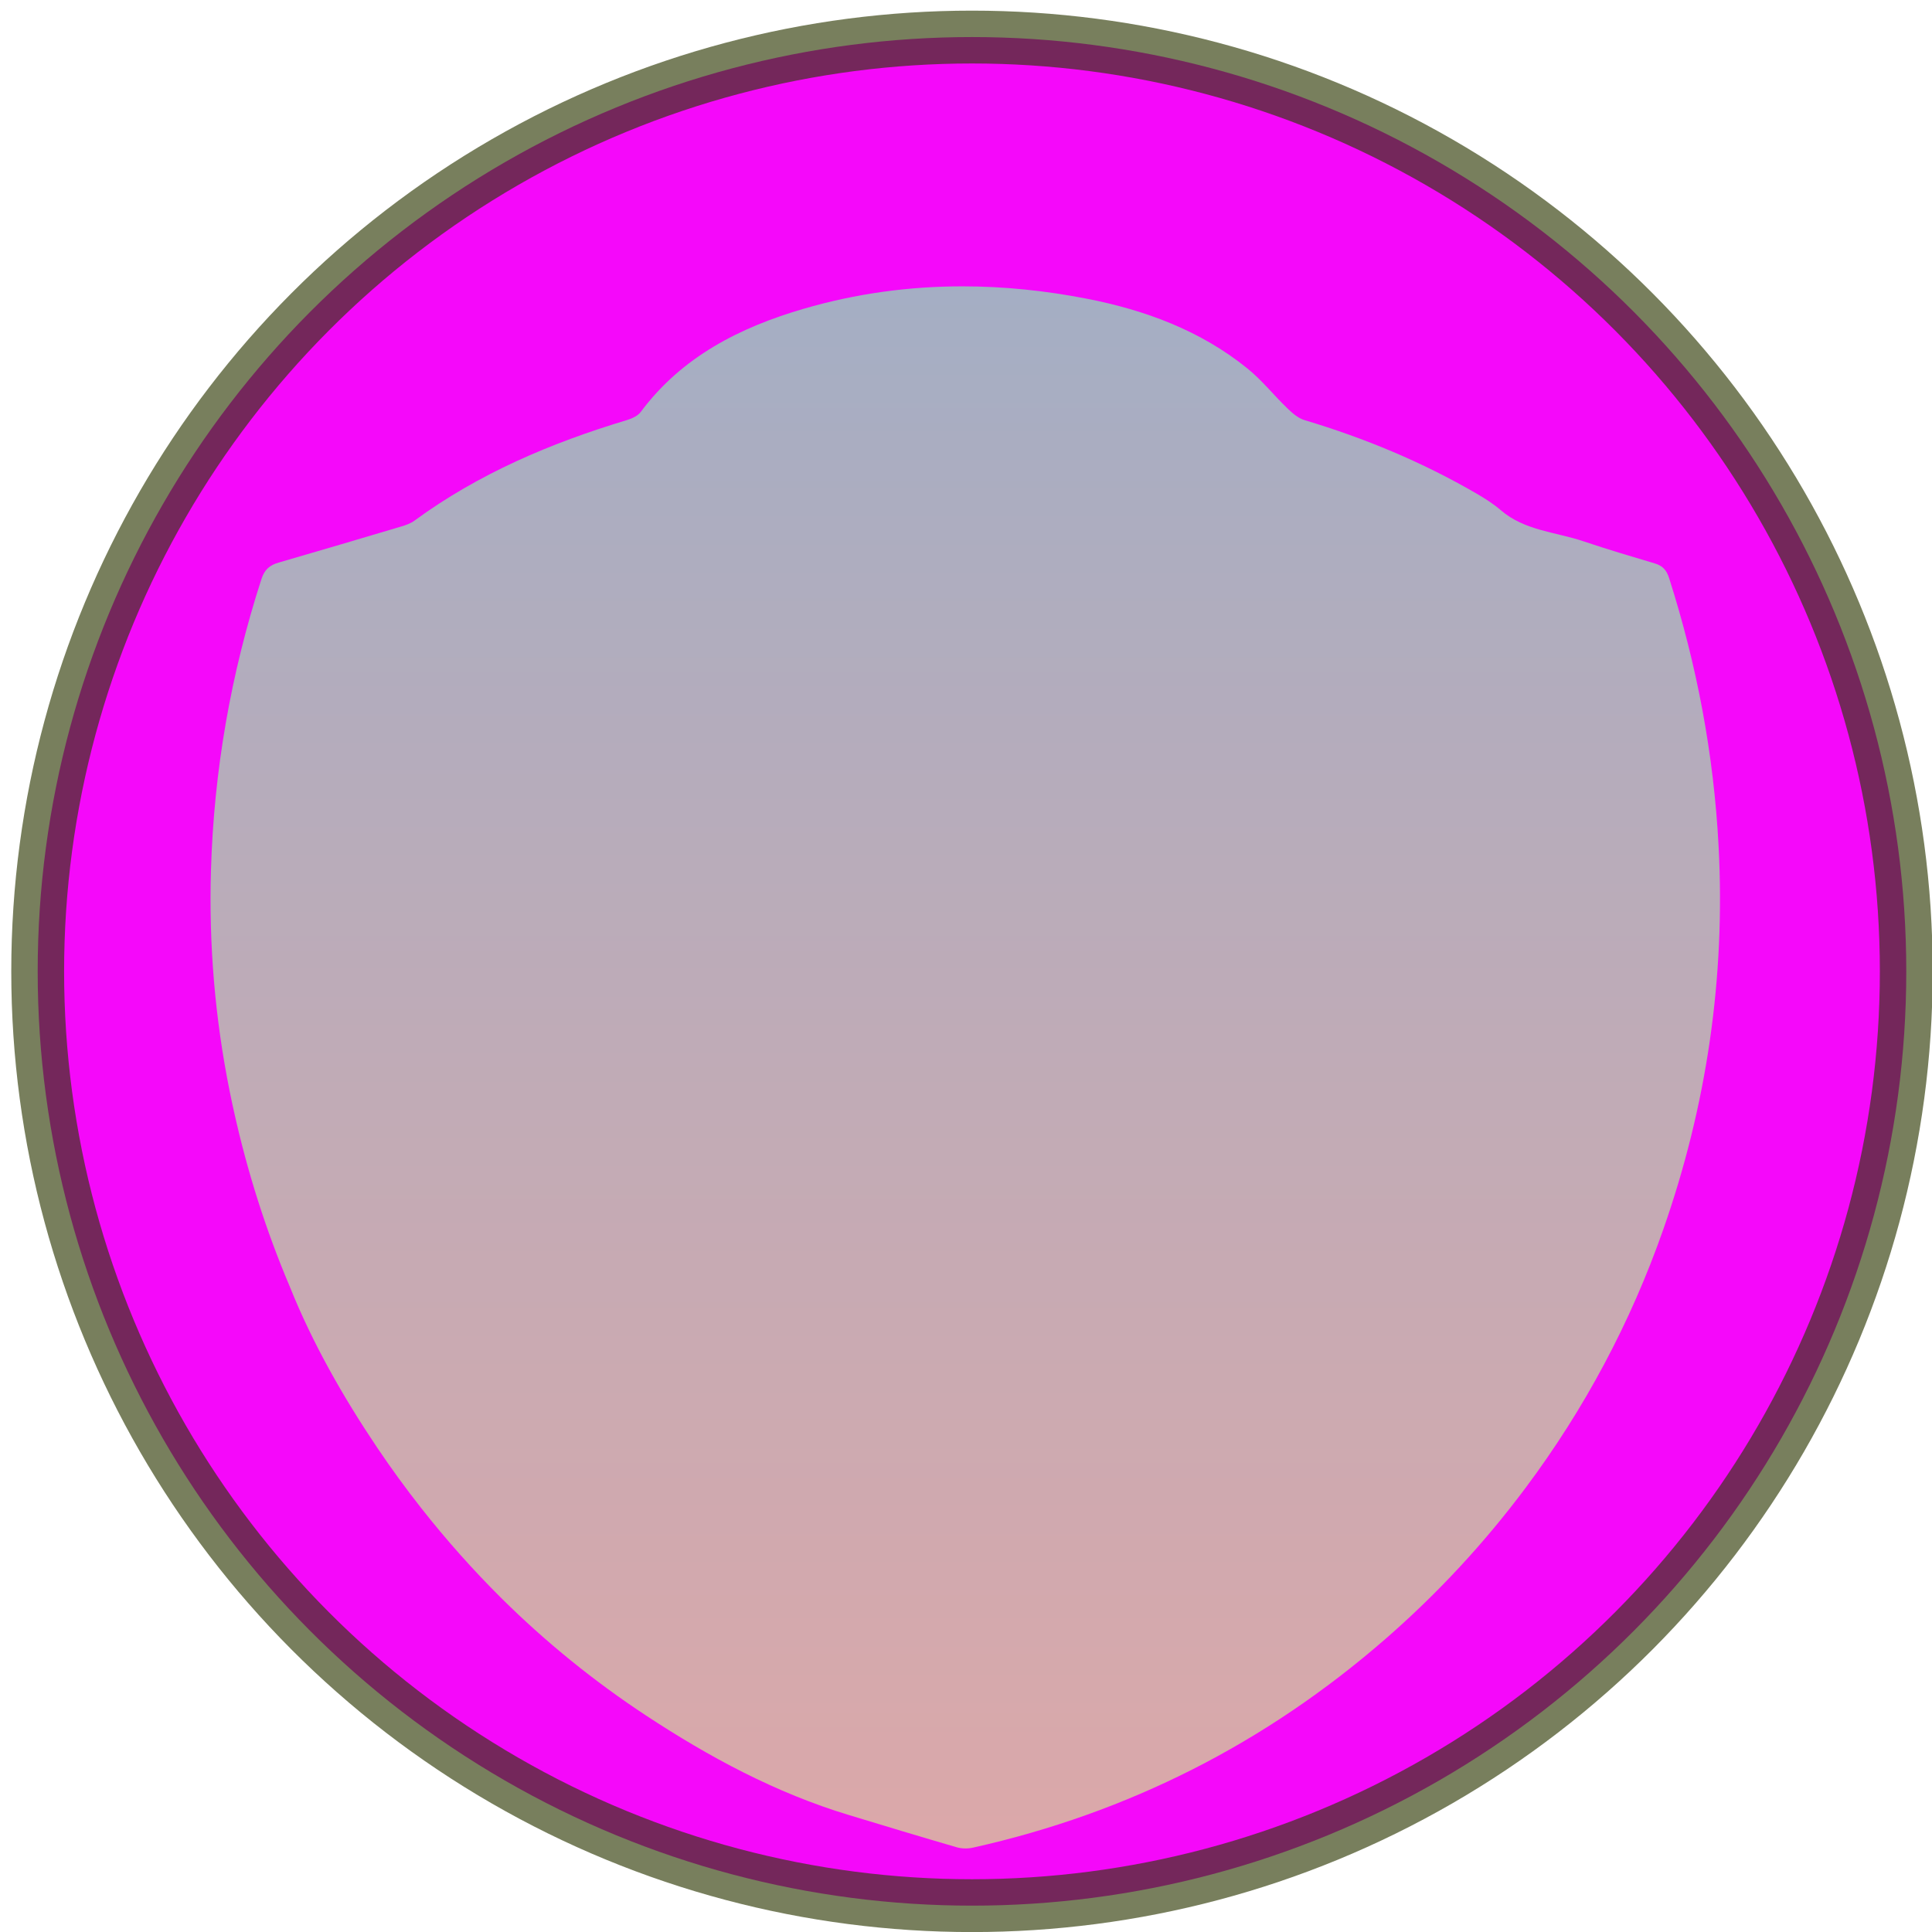 <?xml version="1.0" encoding="UTF-8" standalone="no"?>
<svg
   xmlns:dc="http://purl.org/dc/elements/1.1/"
   xmlns:cc="http://creativecommons.org/ns#"
   xmlns:rdf="http://www.w3.org/1999/02/22-rdf-syntax-ns#"
   xmlns:svg="http://www.w3.org/2000/svg"
   xmlns="http://www.w3.org/2000/svg"
   xmlns:sodipodi="http://sodipodi.sourceforge.net/DTD/sodipodi-0.dtd"
   xmlns:inkscape="http://www.inkscape.org/namespaces/inkscape"
   viewBox="0 0 100 100"
   version="1.1"
   id="svg4"
   sodipodi:docname="Artifice.svg"
   inkscape:version="1.0.1 (0767f8302a, 2020-10-17)">
  <defs
     id="defs8">
    <linearGradient
       id="linearGradient1005"
       x2="1"
       gradientTransform="matrix(0,102.341,-102.341,0,49.911,-1.637)"
       gradientUnits="userSpaceOnUse">
      <stop
         stop-color="#f15236"
         offset="0"
         id="stop974" />
      <stop
         stop-color="#94136e"
         offset=".914"
         id="stop976" />
      <stop
         stop-color="#94136e"
         offset="1"
         id="stop978" />
    </linearGradient>
    <filter
       style="color-interpolation-filters:sRGB;"
       inkscape:label="Drop Shadow"
       id="filter1015">
      <feFlood
         flood-opacity="0.804"
         flood-color="rgb(72,49,7)"
         result="flood"
         id="feFlood1005" />
      <feComposite
         in="flood"
         in2="SourceGraphic"
         operator="in"
         result="composite1"
         id="feComposite1007" />
      <feGaussianBlur
         in="composite1"
         stdDeviation="2"
         result="blur"
         id="feGaussianBlur1009" />
      <feOffset
         dx="0"
         dy="2.3"
         result="offset"
         id="feOffset1011" />
      <feComposite
         in="SourceGraphic"
         in2="offset"
         operator="over"
         result="fbSourceGraphic"
         id="feComposite1013" />
      <feColorMatrix
         result="fbSourceGraphicAlpha"
         in="fbSourceGraphic"
         values="0 0 0 -1 0 0 0 0 -1 0 0 0 0 -1 0 0 0 0 1 0"
         id="feColorMatrix1017" />
      <feFlood
         id="feFlood1019"
         flood-opacity="0.804"
         flood-color="rgb(72,49,7)"
         result="flood"
         in="fbSourceGraphic" />
      <feComposite
         in2="fbSourceGraphic"
         id="feComposite1021"
         in="flood"
         operator="in"
         result="composite1" />
      <feGaussianBlur
         id="feGaussianBlur1023"
         in="composite1"
         stdDeviation="2"
         result="blur" />
      <feOffset
         id="feOffset1025"
         dx="0"
         dy="2.3"
         result="offset" />
      <feComposite
         in2="offset"
         id="feComposite1027"
         in="fbSourceGraphic"
         operator="over"
         result="fbSourceGraphic" />
      <feColorMatrix
         result="fbSourceGraphicAlpha"
         in="fbSourceGraphic"
         values="0 0 0 -1 0 0 0 0 -1 0 0 0 0 -1 0 0 0 0 1 0"
         id="feColorMatrix1053" />
      <feFlood
         id="feFlood1055"
         flood-opacity="0.804"
         flood-color="rgb(72,49,7)"
         result="flood"
         in="fbSourceGraphic" />
      <feComposite
         in2="fbSourceGraphic"
         id="feComposite1057"
         in="flood"
         operator="in"
         result="composite1" />
      <feGaussianBlur
         id="feGaussianBlur1059"
         in="composite1"
         stdDeviation="2"
         result="blur" />
      <feOffset
         id="feOffset1061"
         dx="0"
         dy="2.3"
         result="offset" />
      <feComposite
         in2="offset"
         id="feComposite1063"
         in="fbSourceGraphic"
         operator="over"
         result="composite2" />
    </filter>
    <linearGradient
       id="linearGradient1387"
       x2="1"
       gradientTransform="matrix(0,128.925,-128.925,0,47.038,-10.358)"
       gradientUnits="userSpaceOnUse">
      <stop
         stop-color="#9cce62"
         offset="0"
         id="stop1230" />
      <stop
         stop-color="#009b5b"
         offset=".989"
         id="stop1232" />
      <stop
         stop-color="#009b5b"
         offset="1"
         id="stop1234" />
    </linearGradient>
    <filter
       style="color-interpolation-filters:sRGB;"
       inkscape:label="Drop Shadow"
       id="filter1299">
      <feFlood
         flood-opacity="0.804"
         flood-color="rgb(72,49,7)"
         result="flood"
         id="feFlood1289" />
      <feComposite
         in="flood"
         in2="SourceGraphic"
         operator="in"
         result="composite1"
         id="feComposite1291" />
      <feGaussianBlur
         in="composite1"
         stdDeviation="2"
         result="blur"
         id="feGaussianBlur1293" />
      <feOffset
         dx="0"
         dy="2.3"
         result="offset"
         id="feOffset1295" />
      <feComposite
         in="SourceGraphic"
         in2="offset"
         operator="over"
         result="fbSourceGraphic"
         id="feComposite1297" />
      <feColorMatrix
         result="fbSourceGraphicAlpha"
         in="fbSourceGraphic"
         values="0 0 0 -1 0 0 0 0 -1 0 0 0 0 -1 0 0 0 0 1 0"
         id="feColorMatrix1301" />
      <feFlood
         id="feFlood1303"
         flood-opacity="0.804"
         flood-color="rgb(72,49,7)"
         result="flood"
         in="fbSourceGraphic" />
      <feComposite
         in2="fbSourceGraphic"
         id="feComposite1305"
         in="flood"
         operator="in"
         result="composite1" />
      <feGaussianBlur
         id="feGaussianBlur1307"
         in="composite1"
         stdDeviation="2"
         result="blur" />
      <feOffset
         id="feOffset1309"
         dx="0"
         dy="2.3"
         result="offset" />
      <feComposite
         in2="offset"
         id="feComposite1311"
         in="fbSourceGraphic"
         operator="over"
         result="composite2" />
    </filter>
    <linearGradient
       id="linearGradient1365"
       x2="1"
       gradientTransform="matrix(0,-112.096,112.096,0,48.729,96.505)"
       gradientUnits="userSpaceOnUse">
      <stop
         stop-color="#020121"
         offset="0"
         id="stop1414" />
      <stop
         stop-color="#2f3e57"
         offset=".694"
         id="stop1416" />
      <stop
         stop-color="#2f3e57"
         offset="1"
         id="stop1418" />
    </linearGradient>
    <filter
       style="color-interpolation-filters:sRGB;"
       inkscape:label="Drop Shadow"
       id="filter1453">
      <feFlood
         flood-opacity="0.804"
         flood-color="rgb(72,49,7)"
         result="flood"
         id="feFlood1443" />
      <feComposite
         in="flood"
         in2="SourceGraphic"
         operator="in"
         result="composite1"
         id="feComposite1445" />
      <feGaussianBlur
         in="composite1"
         stdDeviation="2"
         result="blur"
         id="feGaussianBlur1447" />
      <feOffset
         dx="0"
         dy="2.3"
         result="offset"
         id="feOffset1449" />
      <feComposite
         in="SourceGraphic"
         in2="offset"
         operator="over"
         result="fbSourceGraphic"
         id="feComposite1451" />
      <feColorMatrix
         result="fbSourceGraphicAlpha"
         in="fbSourceGraphic"
         values="0 0 0 -1 0 0 0 0 -1 0 0 0 0 -1 0 0 0 0 1 0"
         id="feColorMatrix1455" />
      <feFlood
         id="feFlood1457"
         flood-opacity="0.804"
         flood-color="rgb(72,49,7)"
         result="flood"
         in="fbSourceGraphic" />
      <feComposite
         in2="fbSourceGraphic"
         id="feComposite1459"
         in="flood"
         operator="in"
         result="composite1" />
      <feGaussianBlur
         id="feGaussianBlur1461"
         in="composite1"
         stdDeviation="2"
         result="blur" />
      <feOffset
         id="feOffset1463"
         dx="0"
         dy="2.3"
         result="offset" />
      <feComposite
         in2="offset"
         id="feComposite1465"
         in="fbSourceGraphic"
         operator="over"
         result="composite2" />
    </filter>
    <linearGradient
       id="linearGradient1049"
       x2="1"
       gradientTransform="matrix(0,130.657,-130.657,0,47.219,-7.951)"
       gradientUnits="userSpaceOnUse">
      <stop
         stop-color="#a4aec4"
         offset="0"
         id="stop1611" />
      <stop
         stop-color="#dca8a9"
         offset="1"
         id="stop1613" />
    </linearGradient>
    <filter
       style="color-interpolation-filters:sRGB;"
       inkscape:label="Drop Shadow"
       id="filter1647">
      <feFlood
         flood-opacity="0.804"
         flood-color="rgb(72,49,7)"
         result="flood"
         id="feFlood1637" />
      <feComposite
         in="flood"
         in2="SourceGraphic"
         operator="in"
         result="composite1"
         id="feComposite1639" />
      <feGaussianBlur
         in="composite1"
         stdDeviation="2"
         result="blur"
         id="feGaussianBlur1641" />
      <feOffset
         dx="0"
         dy="2.3"
         result="offset"
         id="feOffset1643" />
      <feComposite
         in="SourceGraphic"
         in2="offset"
         operator="over"
         result="fbSourceGraphic"
         id="feComposite1645" />
      <feColorMatrix
         result="fbSourceGraphicAlpha"
         in="fbSourceGraphic"
         values="0 0 0 -1 0 0 0 0 -1 0 0 0 0 -1 0 0 0 0 1 0"
         id="feColorMatrix1649" />
      <feFlood
         id="feFlood1651"
         flood-opacity="0.804"
         flood-color="rgb(72,49,7)"
         result="flood"
         in="fbSourceGraphic" />
      <feComposite
         in2="fbSourceGraphic"
         id="feComposite1653"
         in="flood"
         operator="in"
         result="composite1" />
      <feGaussianBlur
         id="feGaussianBlur1655"
         in="composite1"
         stdDeviation="2"
         result="blur" />
      <feOffset
         id="feOffset1657"
         dx="0"
         dy="2.3"
         result="offset" />
      <feComposite
         in2="offset"
         id="feComposite1659"
         in="fbSourceGraphic"
         operator="over"
         result="composite2" />
    </filter>
  </defs>
  <sodipodi:namedview
     pagecolor="#ffffff"
     bordercolor="#666666"
     borderopacity="1"
     objecttolerance="10"
     gridtolerance="10"
     guidetolerance="10"
     inkscape:pageopacity="0"
     inkscape:pageshadow="2"
     inkscape:window-width="1507"
     inkscape:window-height="1009"
     id="namedview6"
     showgrid="false"
     inkscape:zoom="2.9234674"
     inkscape:cx="23.509528"
     inkscape:cy="59.713036"
     inkscape:window-x="1109"
     inkscape:window-y="223"
     inkscape:window-maximized="0"
     inkscape:current-layer="g1168" />
  <g
     id="g1168"
     transform="matrix(0.636,0,0,0.636,19.87,15.547)">
    <circle
       style="fill:#f508fa;fill-opacity:1;fill-rule:evenodd;stroke:#2d3904;stroke-width:4.3;stroke-miterlimit:4;stroke-dasharray:none;stroke-opacity:0.642"
       id="path1003"
       cx="47.861"
       cy="54.607"
       r="76.036" />
    <path
       d="M 33.686,-6.072 C 28.351,-4.514 23.499,-2.06 20.062,2.563 19.812,2.896 19.318,3.111 18.897,3.24 12.552,5.152 6.518,7.705 1.137,11.65 c -0.309,0.226 -0.695,0.365 -1.063,0.475 -3.429,1.02 -6.858,2.038 -10.292,3.029 -0.749,0.215 -1.181,0.583 -1.437,1.375 -2.564,7.921 -3.979,16.038 -4.224,24.351 -0.185,6.211 0.336,12.381 1.56,18.468 0.118,0.588 0.242,1.173 0.373,1.756 1.112,5.002 2.664,9.911 4.667,14.626 1.888,4.715 4.468,9.237 7.298,13.444 1.168,1.737 2.403,3.434 3.7,5.08 2.084,2.65 4.331,5.174 6.723,7.548 3.684,3.649 7.73,6.928 12.059,9.779 5.3,3.491 10.867,6.482 16.981,8.332 2.999,0.91 6.004,1.82 9.017,2.696 0.43,0.124 0.937,0.126 1.372,0.027 12.969,-2.897 24.461,-8.729 34.482,-17.45 4.361,-3.797 8.275,-8.018 11.734,-12.652 4.93,-6.605 8.772,-13.807 11.5,-21.58 3.644,-10.383 5.214,-21.078 4.634,-32.092 -0.403,-7.663 -1.81,-15.117 -4.14,-22.415 -0.207,-0.65 -0.532,-1.023 -1.179,-1.216 -1.99,-0.593 -3.979,-1.181 -5.945,-1.845 C 96.614,12.59 94.009,12.501 92.004,10.772 91.381,10.237 90.675,9.792 89.968,9.378 85.431,6.741 80.619,4.744 75.592,3.24 75.055,3.079 74.561,2.647 74.145,2.241 73.012,1.154 72.027,-0.103 70.813,-1.08 66.89,-4.257 62.264,-5.962 57.387,-6.915 53.913,-7.592 50.441,-7.951 46.98,-7.951 c -4.46,0 -8.901,0.596 -13.294,1.88"
       fill="url(#linearGradient1049)"
       id="path1620"
       style="fill:url(#linearGradient1049);stroke-width:2.685;filter:url(#filter1647)"
       transform="matrix(0.973,0,0,0.973,1.377,2.119)" />
  </g>
</svg>
